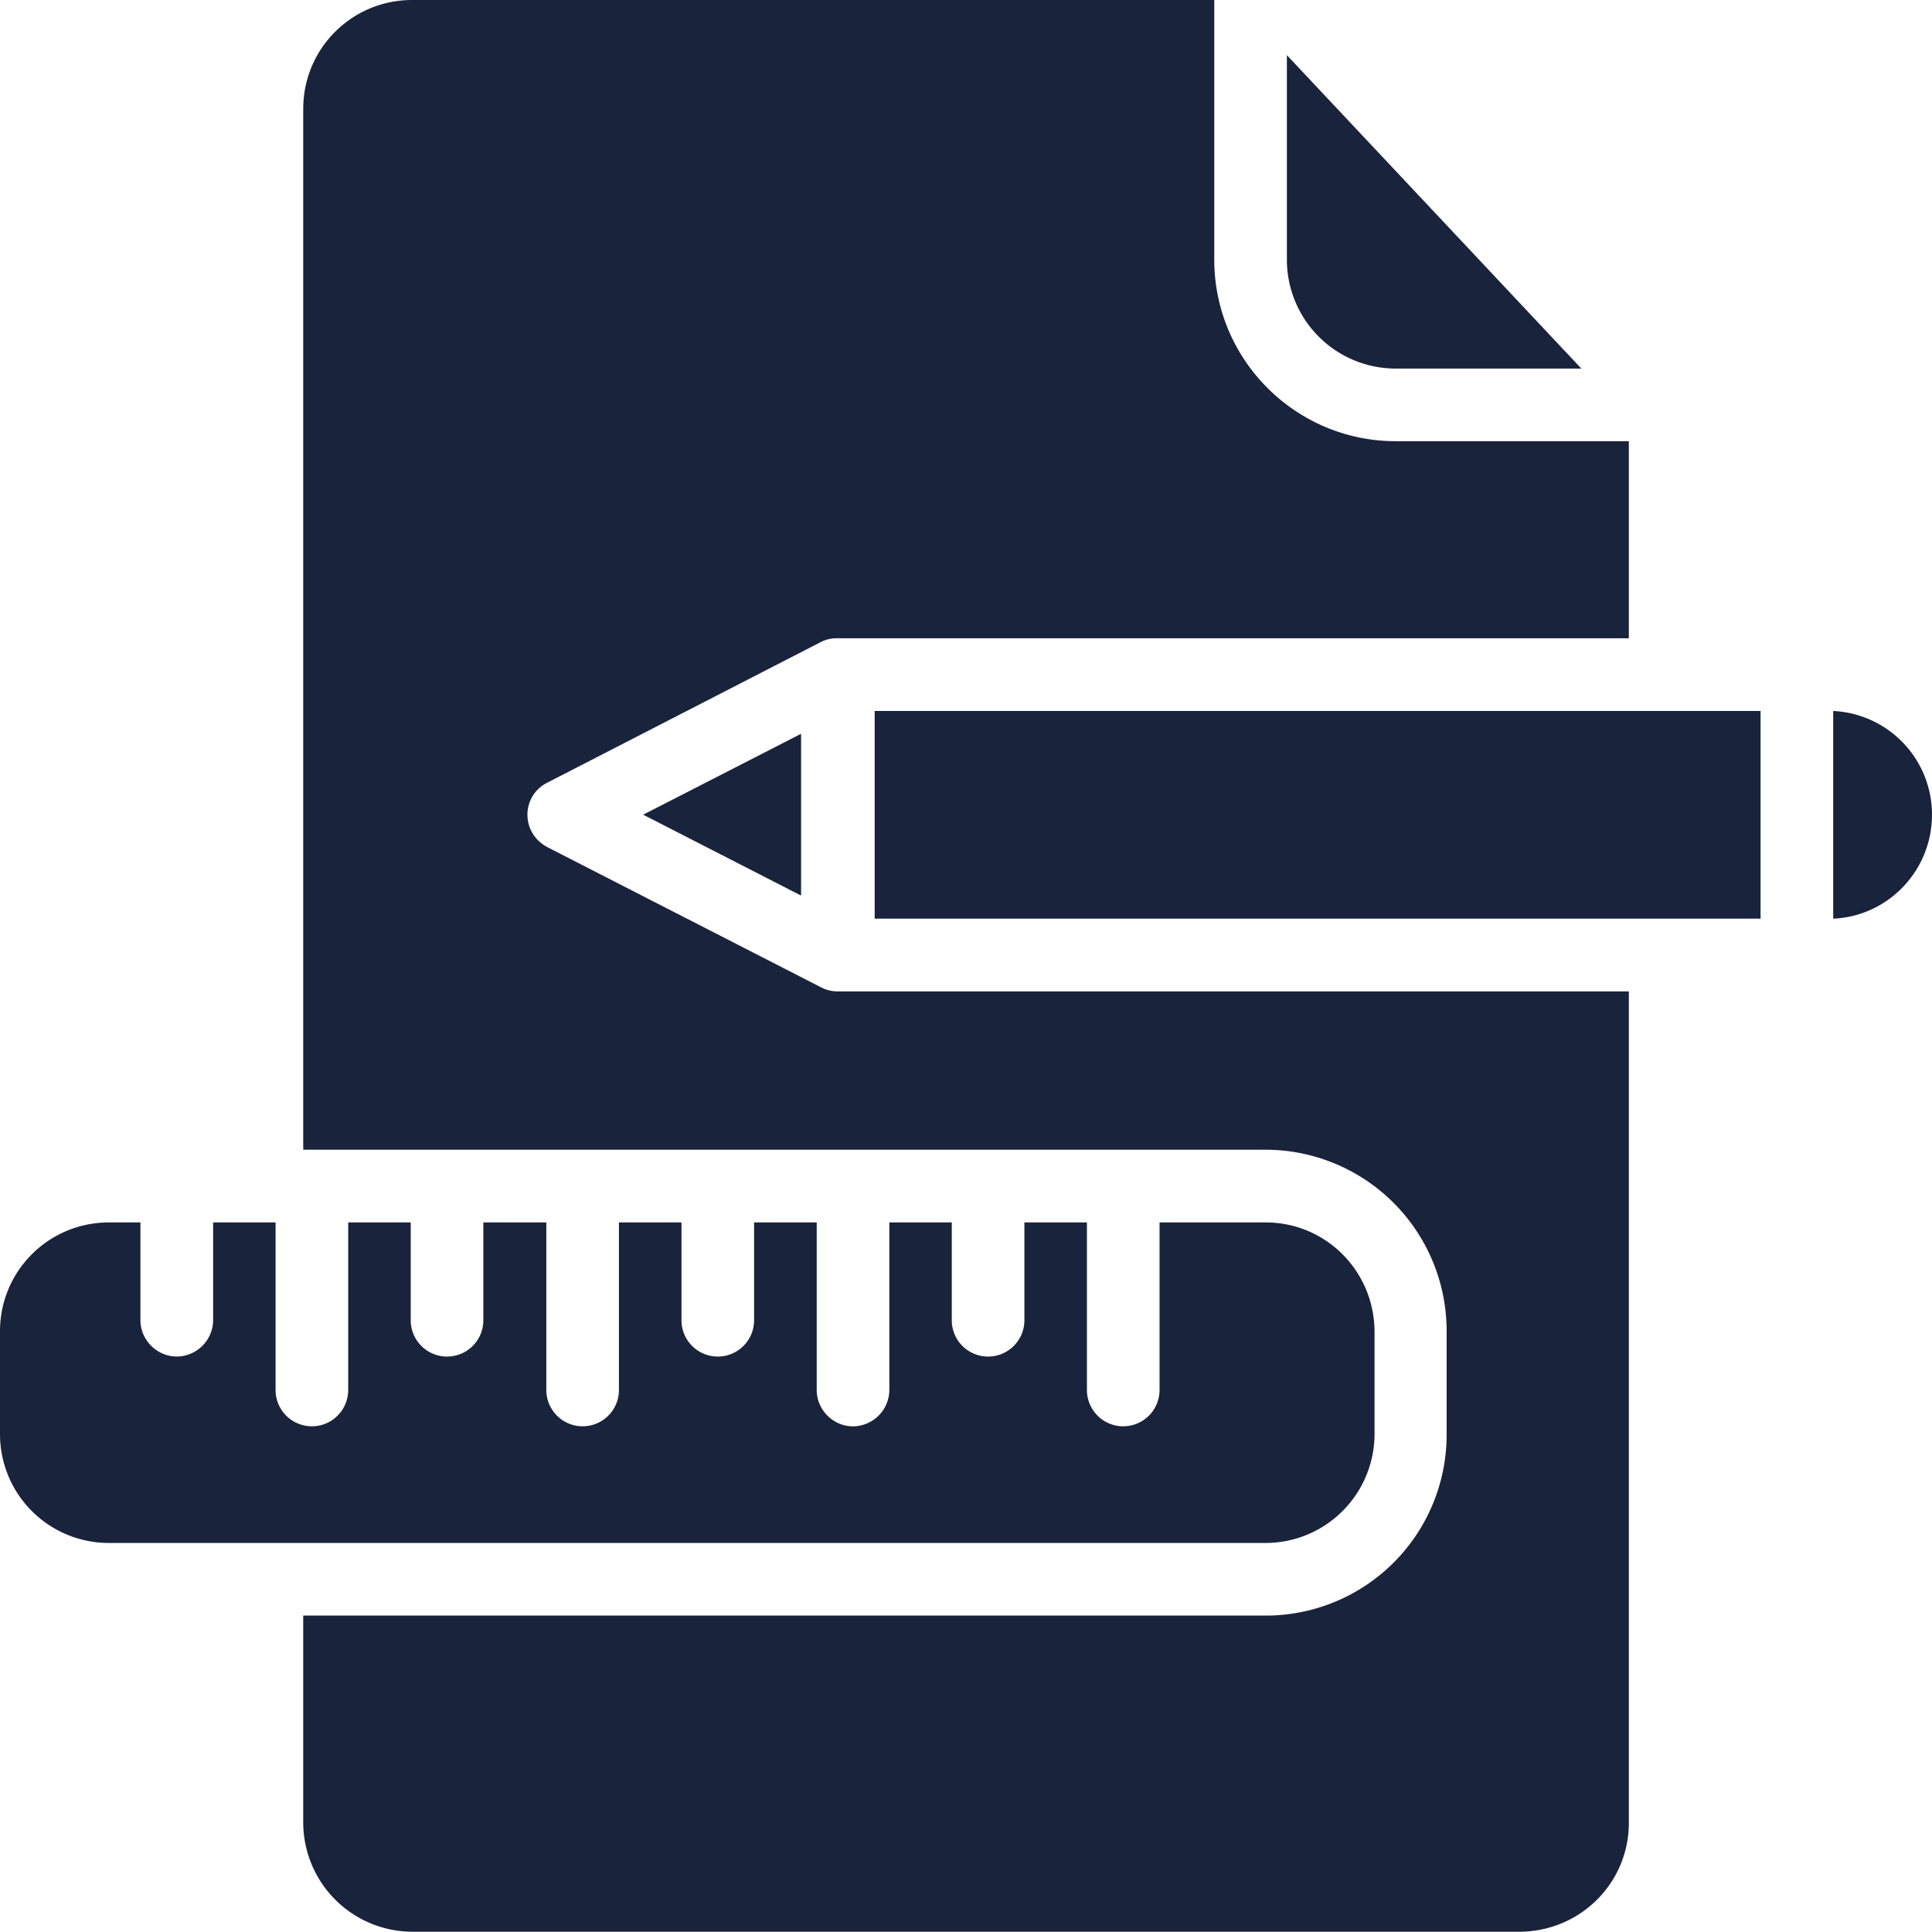 <svg xmlns="http://www.w3.org/2000/svg" width="22" height="22" viewBox="0 0 22 22">
    <path fill="#19233B" fill-rule="nonzero" d="M20.875 10.461V8.096A1.182 1.182 0 0 1 22 9.276c0 .64-.502 1.158-1.125 1.185zM9.96 8.096h10.088v2.365H9.96V8.096zm8.588 3.192v9.469c0 .684-.552 1.235-1.241 1.24H4.694a1.246 1.246 0 0 1-1.241-1.24v-2.36H14.41a2.06 2.06 0 0 0 2.063-2.068v-1.17a2.064 2.064 0 0 0-2.063-2.067H3.453V1.24C3.453.55 4.01 0 4.693 0h9.134v2.956c0 1.141.926 2.068 2.068 2.068h2.653v2.244H9.536a.395.395 0 0 0-.193.045l-3.11 1.599a.405.405 0 0 0-.227.364c0 .16.088.297.226.37l3.11 1.593c.061.033.128.05.194.05h9.012zM14.654.628l3.353 3.569h-2.112a1.24 1.24 0 0 1-1.241-1.241V.629zM9.122 8.356v1.842l-1.798-.921 1.798-.921zm-6.695 6.678v-1.114h.711v1.908a.413.413 0 1 0 .827 0v-1.908h.712v1.114a.413.413 0 1 0 .827 0v-1.114h.717v1.908a.413.413 0 1 0 .827 0v-1.908h.712v1.114a.413.413 0 1 0 .827 0v-1.114H9.3v1.908c0 .226.187.414.413.414a.417.417 0 0 0 .414-.414v-1.908h.711v1.114a.413.413 0 1 0 .827 0v-1.114h.712v1.908a.413.413 0 1 0 .827 0v-1.908h1.208c.684 0 1.235.551 1.24 1.24v1.17a1.242 1.242 0 0 1-1.24 1.24H1.24A1.239 1.239 0 0 1 0 16.33V15.16c0-.69.557-1.24 1.241-1.24h.358v1.113c0 .226.188.414.414.414a.417.417 0 0 0 .414-.414z"/>
</svg>
